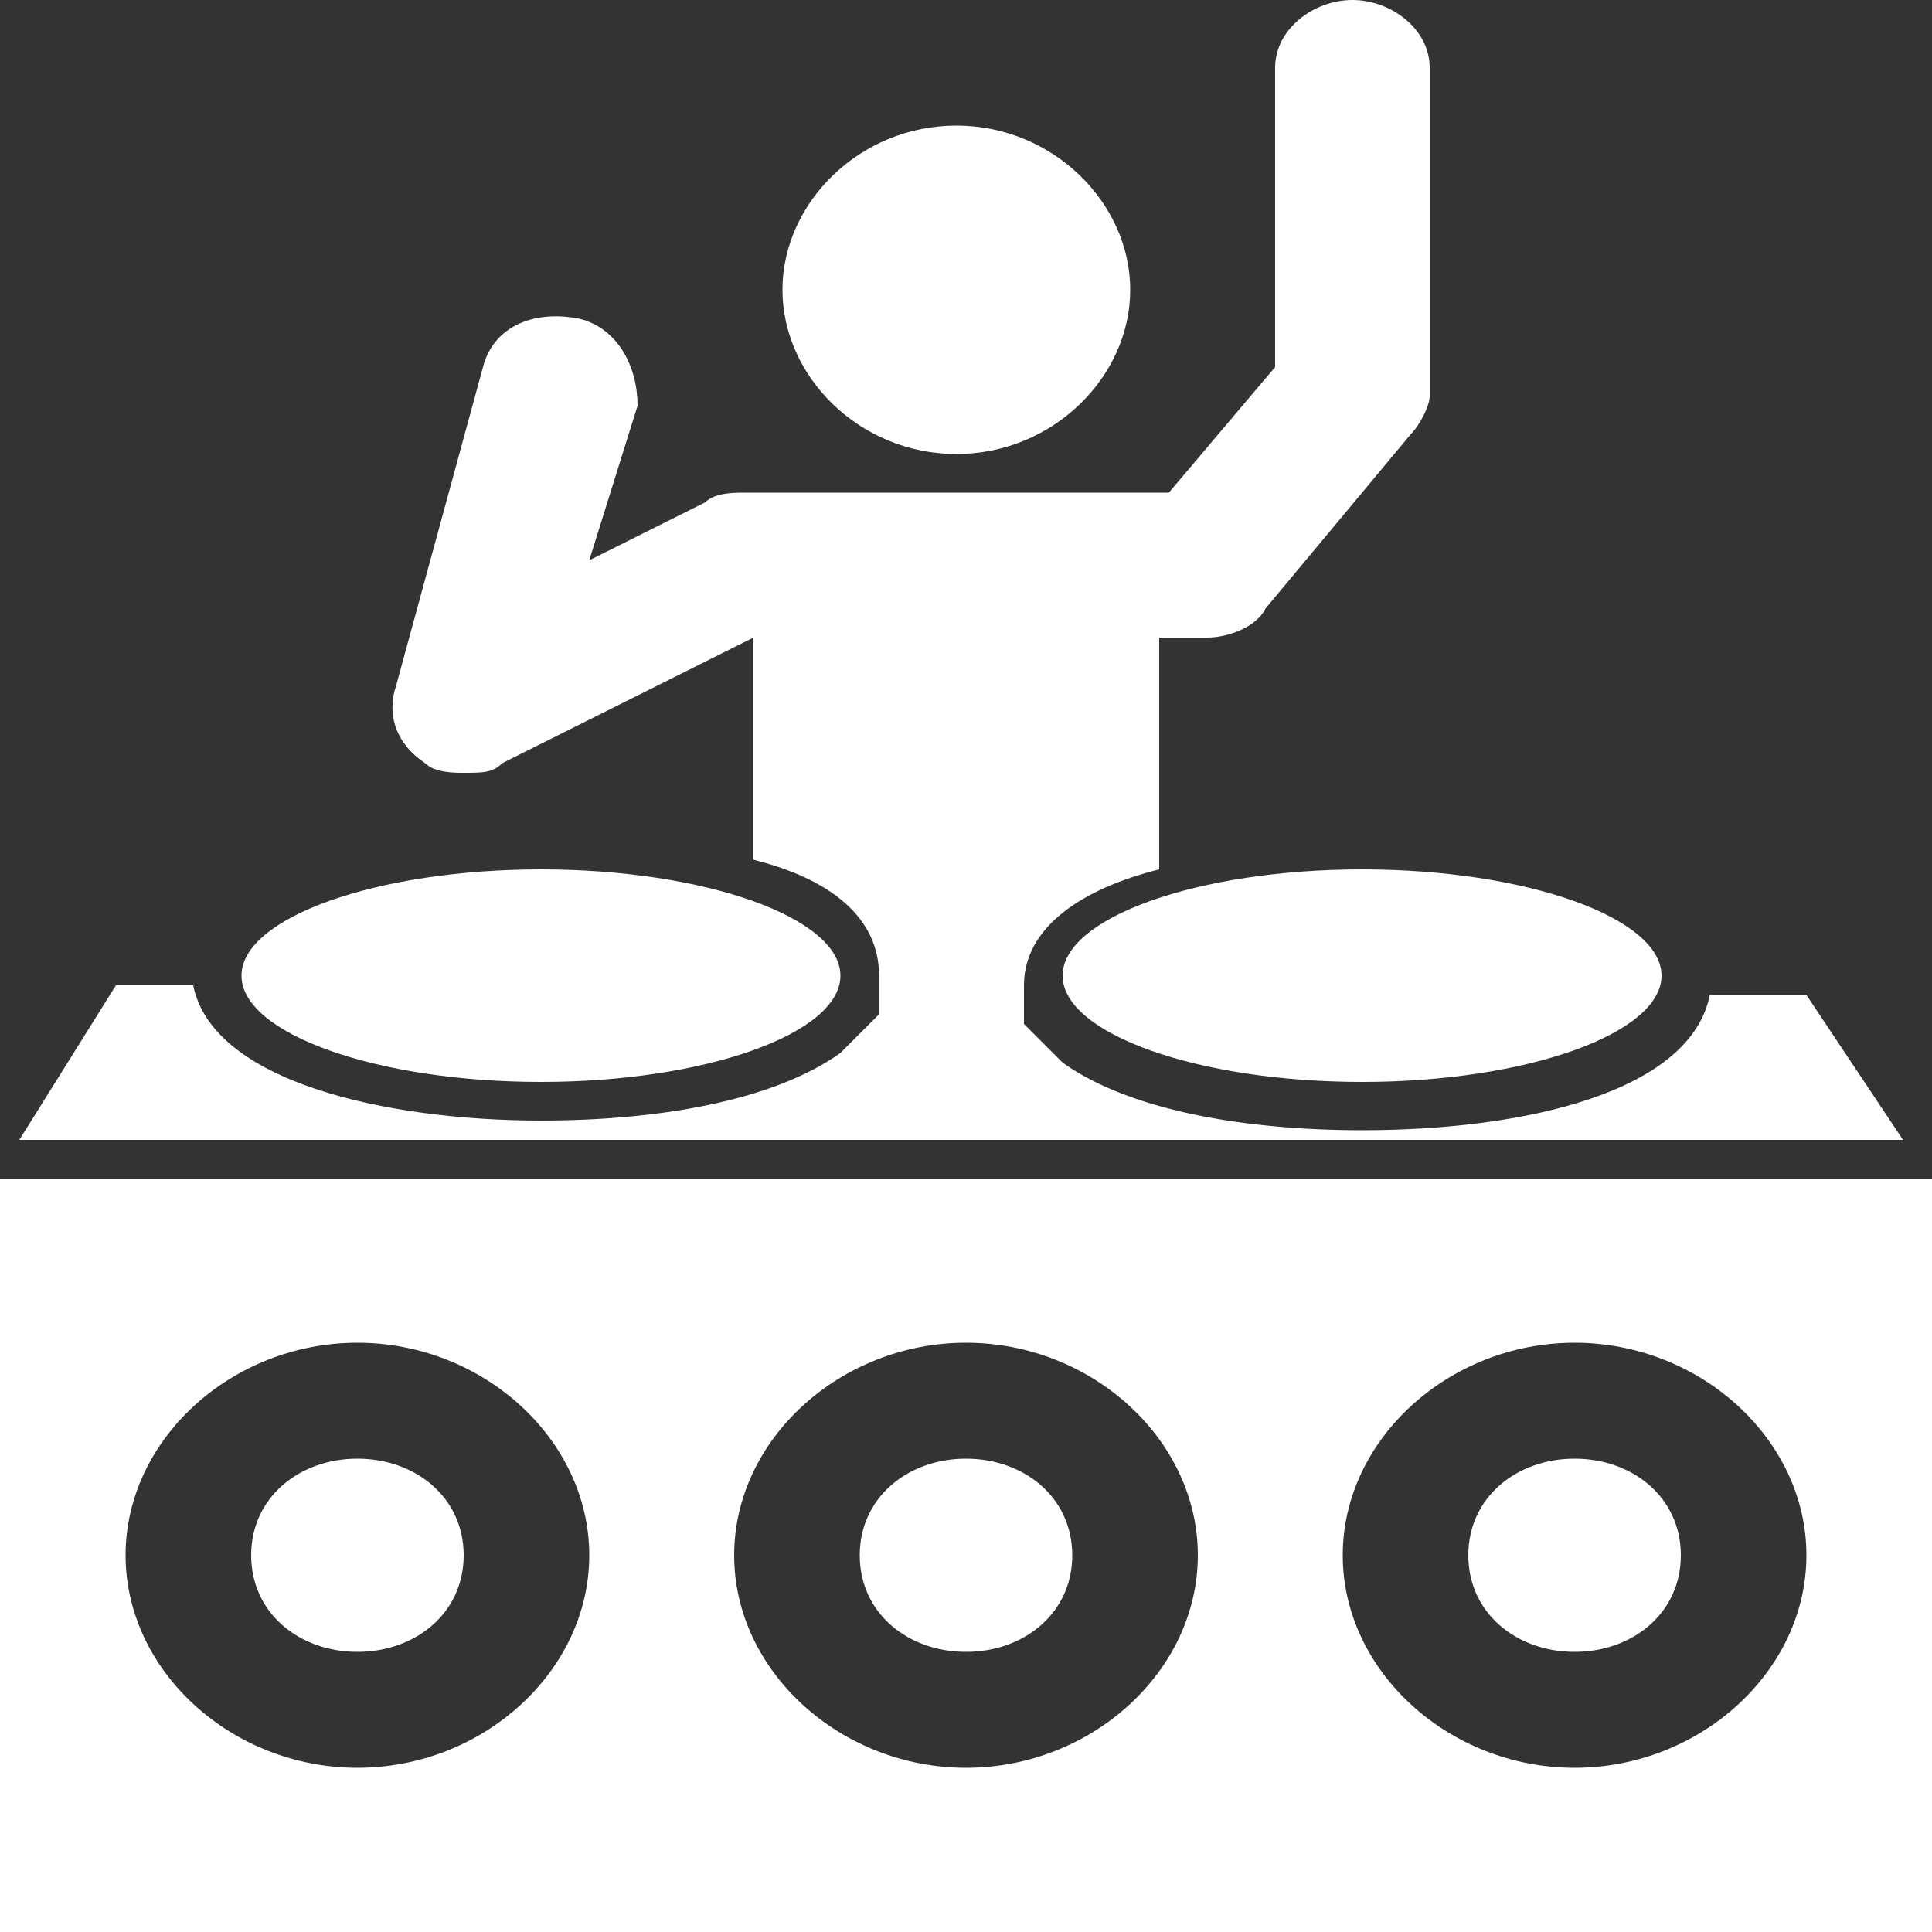 <svg version="1.1" id="Layer_1" xmlns="http://www.w3.org/2000/svg" xmlns:xlink="http://www.w3.org/1999/xlink" x="0px" y="0px" viewBox="0 0 20 20" style="enable-background:new 0 0 20 20;" xml:space="preserve">
	<rect x="0" y="0" width="20" height="20" fill="#333333" stroke="none"/>
	<path fill="#ffffff" d="M9.9,1.3c1,0,1.8,0.8,1.8,1.7s-0.8,1.7-1.8,1.7S8.1,3.9,8.1,3S8.9,1.3,9.9,1.3z M0,12.2V20h20v-7.8H0z M3.7,18.3
	c-1.3,0-2.4-1-2.4-2.2s1.1-2.2,2.4-2.2s2.4,1,2.4,2.2C6.1,17.3,5,18.3,3.7,18.3z M10,18.3c-1.3,0-2.4-1-2.4-2.2s1.1-2.2,2.4-2.2
	s2.4,1,2.4,2.2S11.3,18.3,10,18.3z M16.3,18.3c-1.3,0-2.4-1-2.4-2.2s1.1-2.2,2.4-2.2s2.4,1,2.4,2.2C18.7,17.3,17.6,18.3,16.3,18.3z
	M16.3,15.1c0.6,0,1.1,0.4,1.1,1c0,0.6-0.5,1-1.1,1s-1.1-0.4-1.1-1C15.2,15.5,15.7,15.1,16.3,15.1z M10,15.1c0.6,0,1.1,0.4,1.1,1
	c0,0.6-0.5,1-1.1,1s-1.1-0.4-1.1-1C8.9,15.5,9.4,15.1,10,15.1z M3.7,15.1c0.6,0,1.1,0.4,1.1,1c0,0.6-0.5,1-1.1,1s-1.1-0.4-1.1-1
	C2.6,15.5,3.1,15.1,3.7,15.1z M5.6,9c1.7,0,3.1,0.5,3.1,1.1s-1.4,1.1-3.1,1.1s-3.1-0.5-3.1-1.1S3.9,9,5.6,9z M14.1,9
	c1.7,0,3.1,0.5,3.1,1.1s-1.4,1.1-3.1,1.1S11,10.7,11,10.1S12.4,9,14.1,9z M18.7,10.3h-1c-0.2,1-1.9,1.4-3.6,1.4
	c-1.2,0-2.4-0.2-3.1-0.7l-0.1-0.1c0,0,0,0-0.1-0.1l-0.1-0.1l-0.1-0.1v-0.1v-0.1c0-0.1,0-0.1,0-0.2c0-0.6,0.6-1,1.4-1.2V6.6h0.5
	c0.2,0,0.5-0.1,0.6-0.3l1.5-1.8c0.1-0.1,0.2-0.3,0.2-0.4V0.7C14.8,0.3,14.4,0,14,0s-0.8,0.3-0.8,0.7v3.1l-1.1,1.3H12H7.8H7.7
	c-0.1,0-0.3,0-0.4,0.1L6.1,5.8l0.5-1.6c0-0.4-0.2-0.8-0.6-0.9C5.5,3.2,5.1,3.4,5,3.8L4.1,7.1C4,7.4,4.1,7.7,4.4,7.9
	C4.5,8,4.7,8,4.8,8C5,8,5.1,8,5.2,7.9l2.6-1.3v2.3c0.8,0.2,1.3,0.6,1.3,1.2c0,0.1,0,0.1,0,0.2v0.1v0.1L9,10.6l-0.1,0.1
	c0,0,0,0-0.1,0.1l-0.1,0.1c-0.7,0.5-1.9,0.7-3.1,0.7c-1.6,0-3.4-0.4-3.6-1.4H1.2l-1,1.6h19.5L18.7,10.3z" />
</svg>
